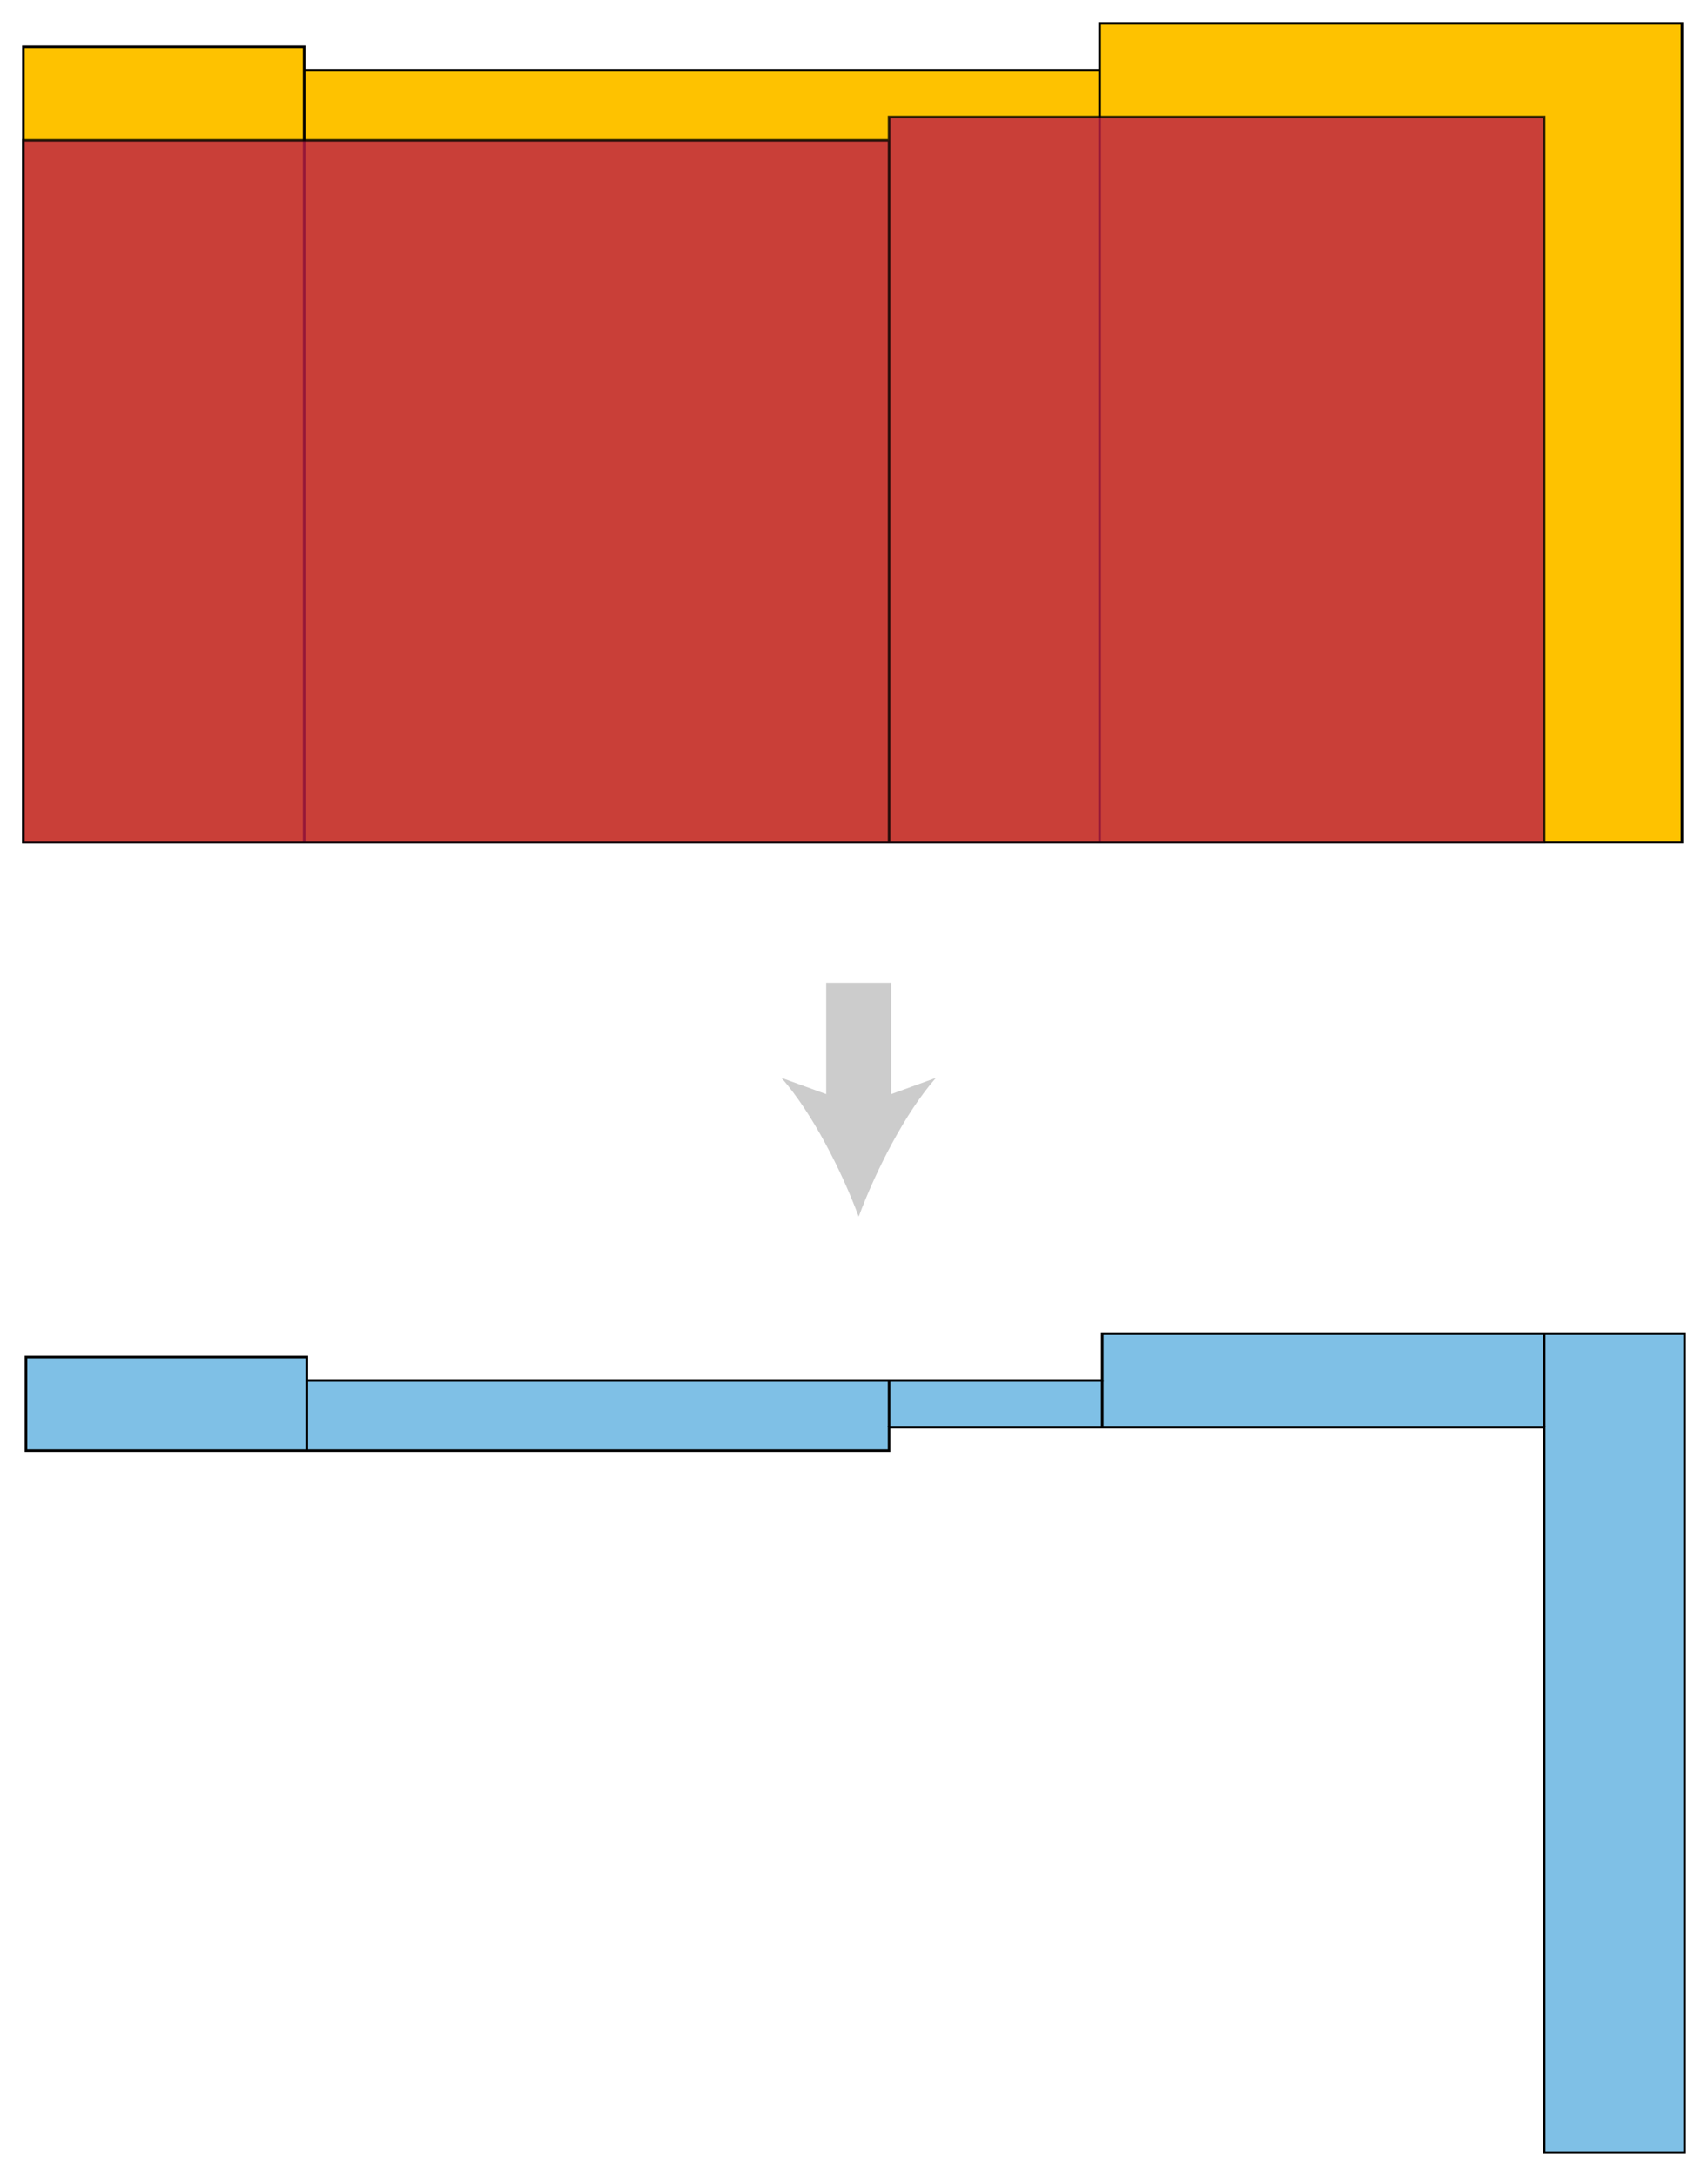 <svg xmlns="http://www.w3.org/2000/svg" width="657" height="837"><path fill="#FEC200" stroke="#000" d="M9 18h108v306H9zm108 9h306v297H117zM423 9h224v315H423z"/><path opacity=".8" fill="#BC1E46" stroke="#000" d="M9 54h333v270H9zm333-9h252v279H342z"/><path fill="#7FC0E6" stroke="#000" d="M424 513v18H118v-9H10v36h332v-9h252v279h54V513z"/><path fill="none" stroke="#000" d="M118 531v27m224-9v-18m82 0v18m170 0v-36"/><path fill="none" stroke="#CCC" stroke-width="25" d="M330.3 378v52.3"/><path fill="#CCC" d="M330.3 468c-6.6-17.7-17.8-39.8-29.7-53.4l29.7 10.8 29.7-10.8c-11.9 13.6-23.1 35.7-29.7 53.4z"/></svg>